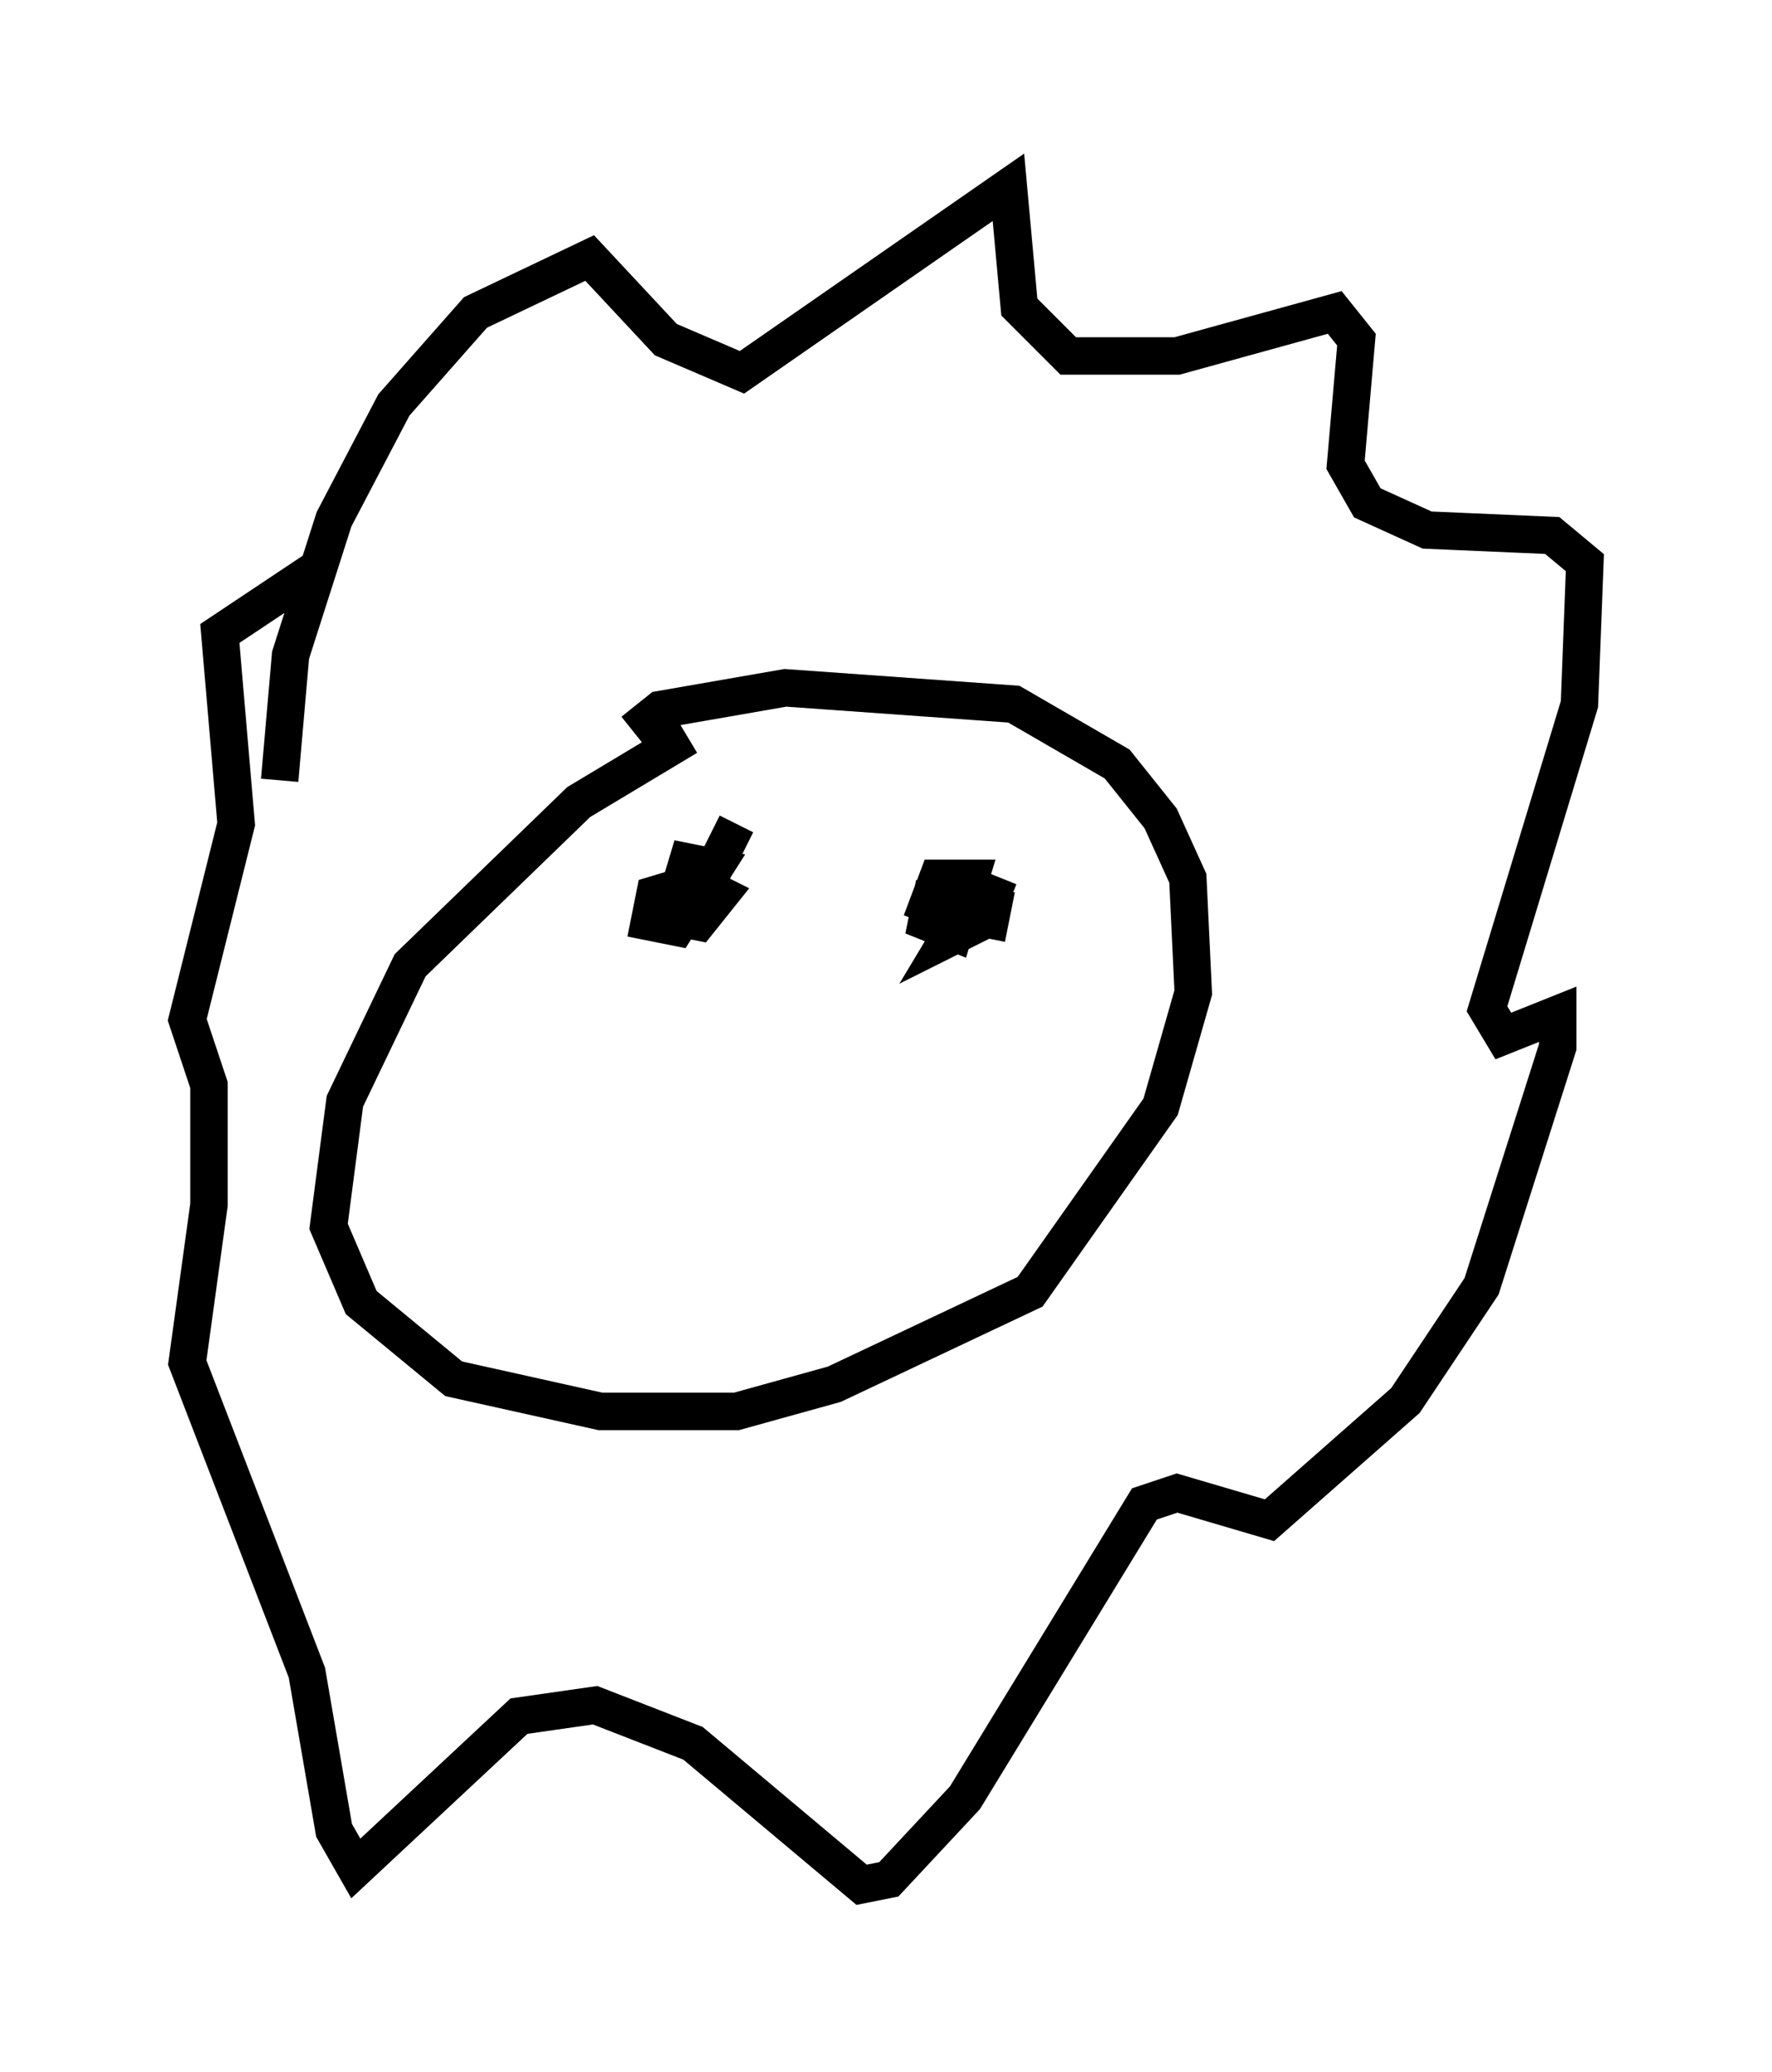 <?xml version="1.0" encoding="utf-8" ?>
<svg baseProfile="full" height="55.318" version="1.1" width="47.33" xmlns="http://www.w3.org/2000/svg" xmlns:ev="http://www.w3.org/2001/xml-events" xmlns:xlink="http://www.w3.org/1999/xlink"><defs /><rect fill="white" height="55.318" width="47.33" x="0" y="0" /><path d="M21.994, 19.67 m-3.631, 0.0 l-2.905, 1.743 -4.503, 4.358 l-1.743, 3.631 -0.436, 3.341 l0.872, 2.034 2.469, 2.034 l3.922, 0.872 3.631, 0.0 l2.615, -0.726 5.229, -2.469 l3.486, -4.939 0.872, -3.05 l-0.145, -3.05 -0.726, -1.598 l-1.162, -1.453 -2.76, -1.598 l-6.101, -0.436 -3.341, 0.581 l-0.726, 0.581 m-9.441, 1.307 l0.291, -3.341 1.162, -3.631 l1.598, -3.05 2.179, -2.469 l3.05, -1.453 2.034, 2.179 l2.034, 0.872 7.117, -4.939 l0.291, 3.196 1.307, 1.307 l2.905, 0.0 4.212, -1.162 l0.581, 0.726 -0.291, 3.341 l0.581, 1.017 1.598, 0.726 l3.341, 0.145 0.872, 0.726 l-0.145, 3.777 -2.469, 8.134 l0.436, 0.726 1.453, -0.581 l0.0, 0.872 -2.034, 6.391 l-2.034, 3.05 -3.631, 3.196 l-2.469, -0.726 -0.872, 0.291 l-4.793, 7.844 -2.034, 2.179 l-0.726, 0.145 -4.503, -3.777 l-2.615, -1.017 -2.034, 0.291 l-4.358, 4.067 -0.581, -1.017 l-0.726, -4.212 -3.196, -8.279 l0.581, -4.212 0.0, -3.196 l-0.581, -1.743 1.307, -5.229 l-0.436, -5.084 2.615, -1.743 m11.184, 6.827 l-0.726, 1.453 -1.453, 0.436 l-0.145, 0.726 0.726, 0.145 l1.017, -1.598 -0.726, -0.145 l-0.436, 1.453 0.726, 0.145 l0.581, -0.726 -0.581, -0.291 m7.698, 1.453 l0.145, -0.726 -0.726, 0.0 l-0.436, 0.726 0.872, -0.436 l0.291, -0.726 -0.726, -0.291 l-0.872, 0.291 -0.145, 0.726 l0.726, 0.291 0.436, -1.453 l-0.872, 0.0 -0.436, 1.162 " fill="none" stroke="black" stroke-width="1" /></svg>